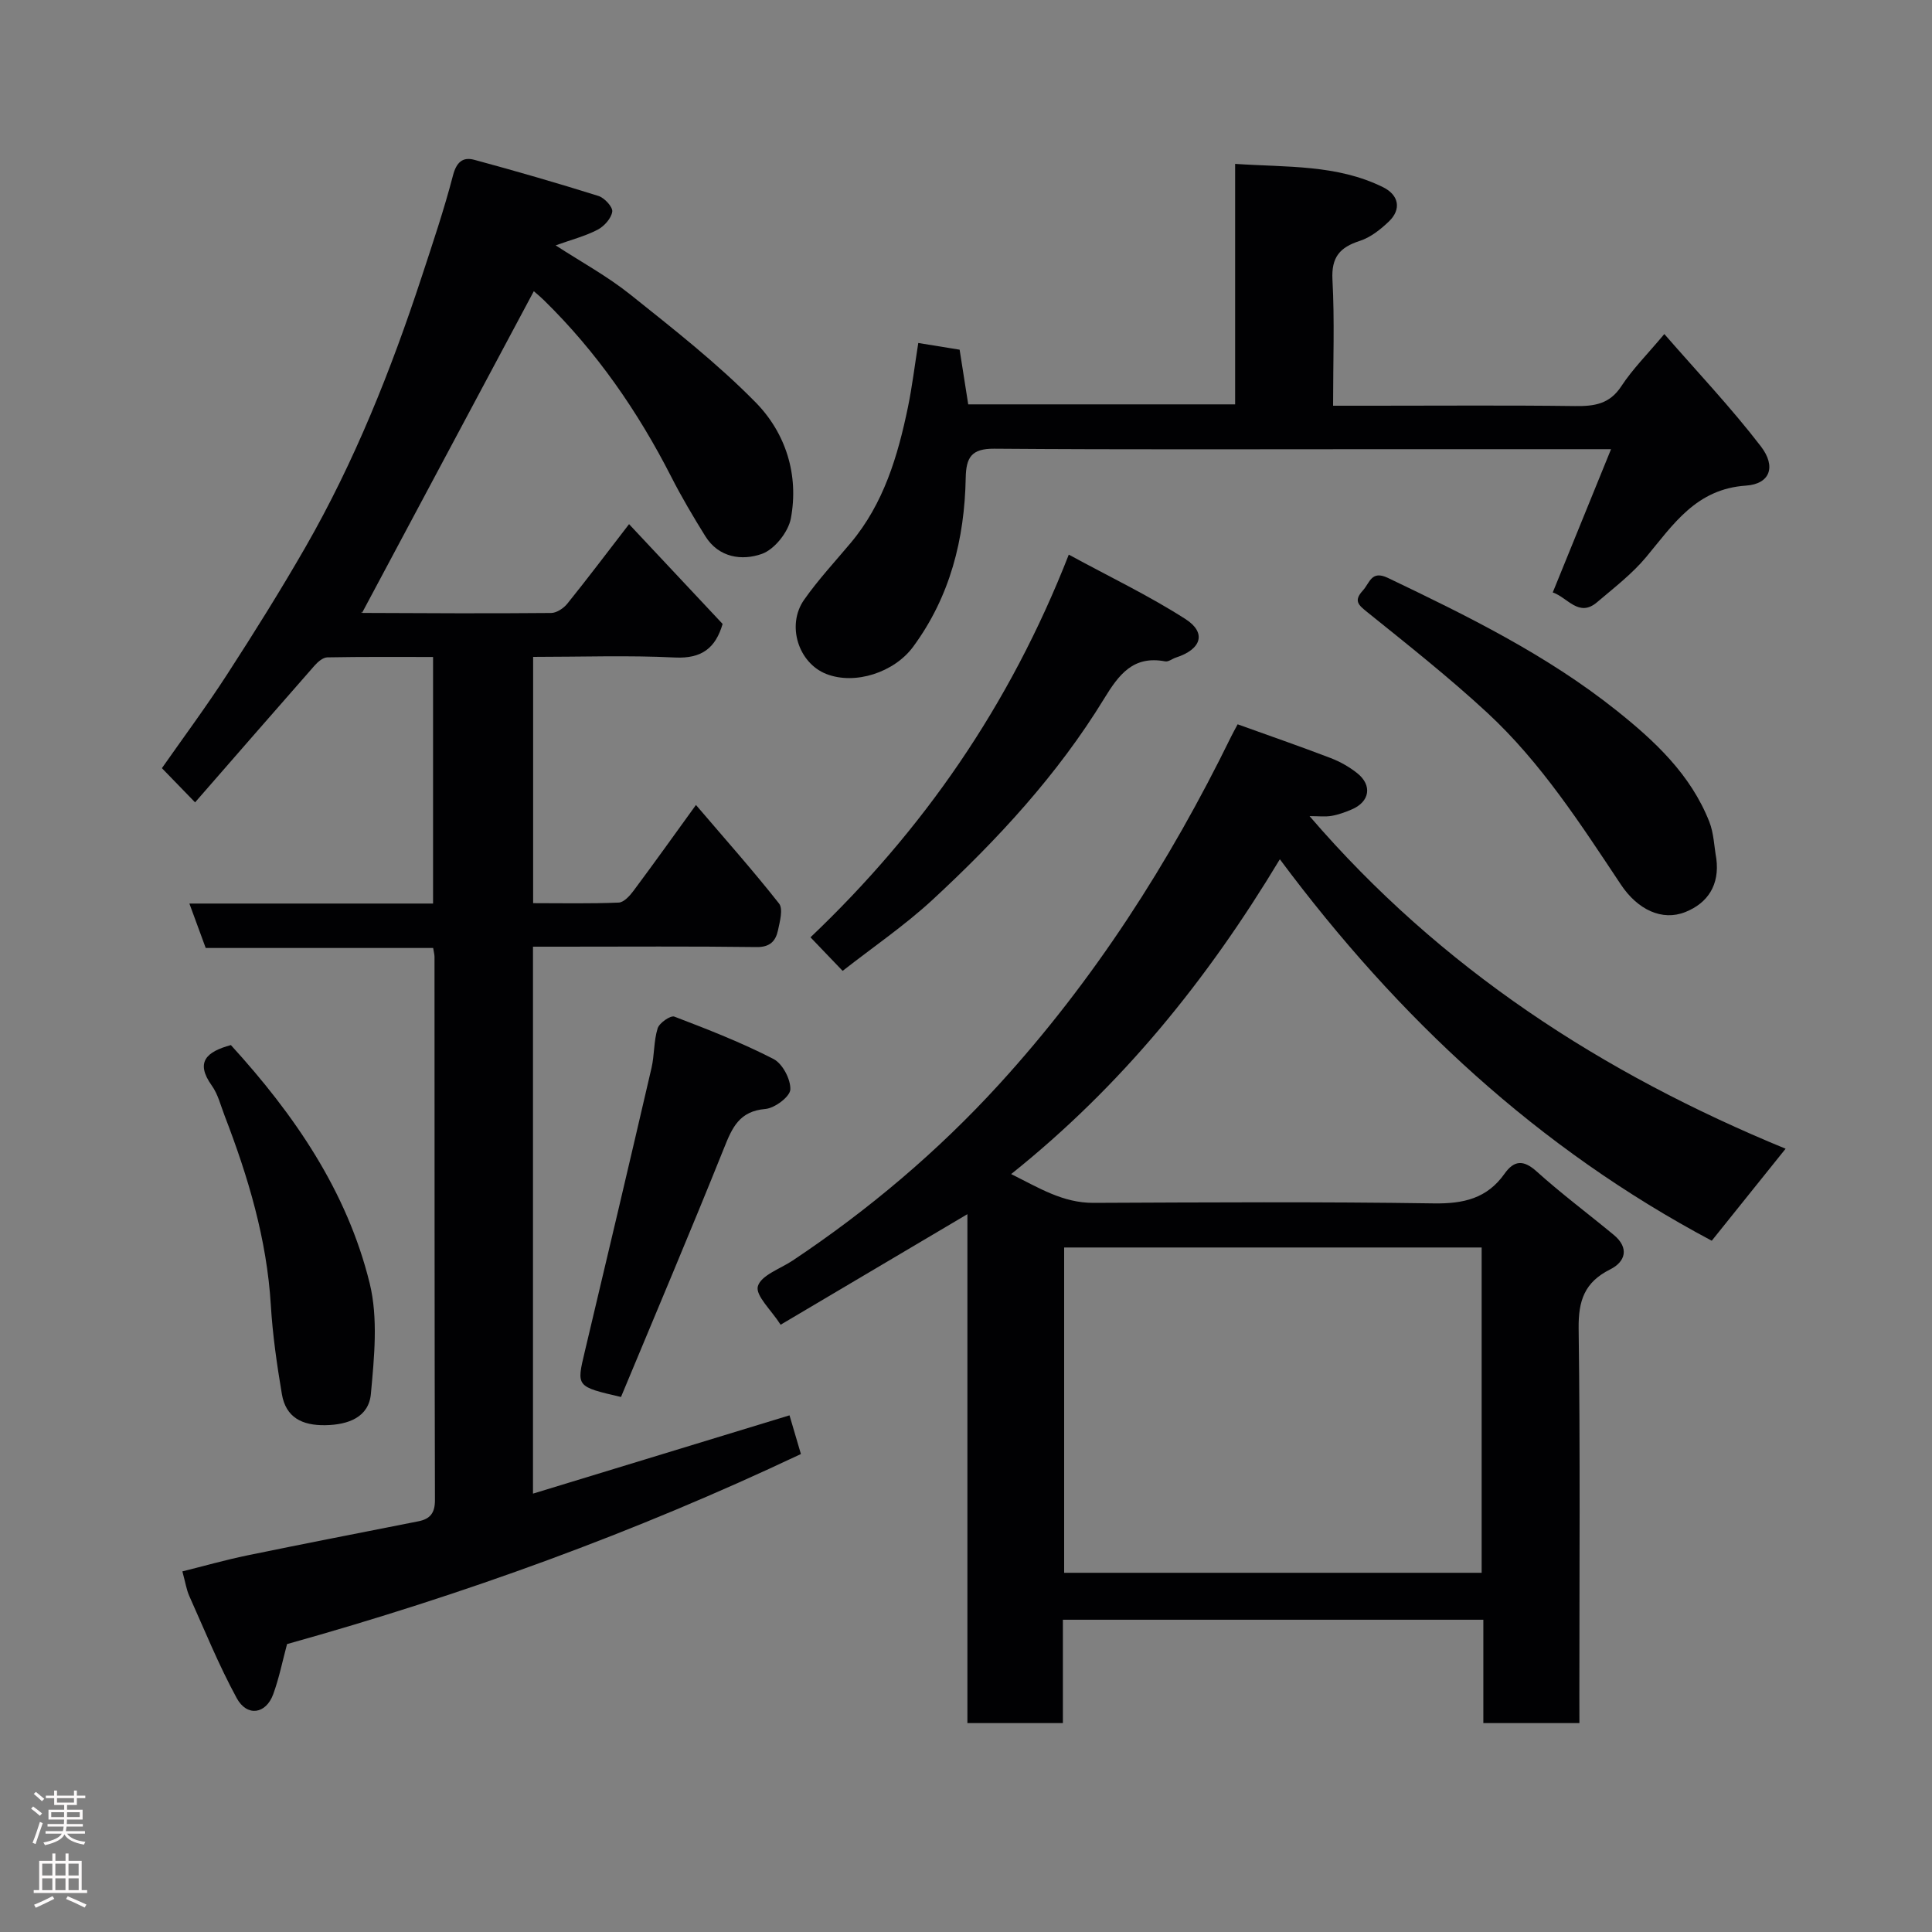 <svg enable-background="new 0 0 400 400" viewBox="0 0 400 400" xmlns="http://www.w3.org/2000/svg"><rect x="0" y="0" width="400" height="400" fill="#808080" stroke="none"/><g fill="#010103"><path d="m42.59 196.27c-1.2-3.27-2.21-6.01-3.38-9.2h50.45c0-17.08 0-33.79 0-51.05-7.34 0-14.62-.06-21.89.08-.91.02-1.98.94-2.66 1.72-8.28 9.42-16.51 18.89-24.72 28.3-2.58-2.66-4.61-4.75-6.87-7.08 4.31-6.16 9.15-12.68 13.55-19.48 5.58-8.62 11.03-17.34 16.15-26.24 10.18-17.73 17.72-36.64 24.09-56.02 2.28-6.95 4.63-13.89 6.47-20.96.72-2.78 2.04-3.9 4.43-3.25 8.61 2.33 17.18 4.81 25.69 7.48 1.25.39 3 2.29 2.86 3.25-.2 1.39-1.67 3.03-3.03 3.74-2.55 1.33-5.41 2.06-8.69 3.24 5.23 3.4 10.67 6.36 15.44 10.17 8.91 7.12 17.96 14.2 25.93 22.3 6.26 6.36 9.02 15.02 7.33 24.06-.53 2.82-3.39 6.43-6.01 7.35-4.09 1.45-8.92.81-11.71-3.68-2.49-4.01-4.91-8.09-7.05-12.29-6.91-13.54-15.45-25.88-26.34-36.54-.8-.78-1.67-1.49-2.11-1.88-11.85 22.17-23.62 44.21-35.53 66.54-.57-.41-.21.07.14.07 12.99.06 25.99.13 38.98.01 1.14-.01 2.59-.98 3.36-1.94 4.19-5.2 8.21-10.54 12.77-16.45 6.48 6.92 12.89 13.76 19.37 20.66-1.46 4.97-4.29 7.22-9.88 6.95-9.63-.48-19.3-.13-29.35-.13v50.99c5.85 0 11.78.13 17.71-.12 1.08-.04 2.33-1.43 3.11-2.49 4.27-5.73 8.42-11.54 12.89-17.72 5.88 6.89 11.75 13.48 17.2 20.4.88 1.12.17 3.73-.22 5.57-.48 2.2-1.65 3.49-4.43 3.45-13.49-.18-26.99-.08-40.49-.08-1.82 0-3.63 0-5.8 0v113.24c17.62-5.38 35.1-10.72 53.11-16.21.72 2.43 1.46 4.96 2.36 8.01-34.36 16.26-69.89 29.16-106.39 39.35-.94 3.5-1.64 7.03-2.86 10.37-1.5 4.14-5.42 4.74-7.56.82-3.71-6.81-6.64-14.05-9.82-21.14-.59-1.32-.8-2.8-1.43-5.1 4.49-1.12 8.9-2.37 13.38-3.3 11.81-2.43 23.65-4.73 35.48-7.07 2.43-.48 3.44-1.71 3.43-4.4-.1-37.49-.07-74.98-.09-112.47 0-.48-.14-.96-.28-1.83-15.56 0-31.15 0-47.09 0z"/><path d="m327 356.75c-6.99 0-13.26 0-19.89 0 0-7.17 0-14.11 0-21.4-29.08 0-57.79 0-87.05 0v21.4c-6.81 0-13.08 0-19.77 0 0-34.92 0-69.82 0-105.37-13.21 7.82-25.83 15.29-38.67 22.89-1.92-3.02-5.27-6.06-4.71-7.97.66-2.28 4.65-3.61 7.21-5.32 15.7-10.47 30.06-22.6 42.75-36.5 19.63-21.51 35.23-45.83 48.02-71.97.35-.71.73-1.39 1.35-2.55 6.52 2.35 12.92 4.56 19.24 6.98 1.96.75 3.87 1.83 5.51 3.13 3.18 2.53 2.61 5.94-1.14 7.52-1.35.57-2.75 1.09-4.18 1.33-1.29.22-2.65.05-4.54.05 27.19 31.64 60.7 53.29 98.56 68.86-5.27 6.57-10.33 12.87-15.29 19.05-35.89-19.08-64.8-45.91-89.42-78.98-15.12 25.11-32.77 46.9-55.63 65.18 5.76 2.86 10.71 5.99 17.06 5.96 23.49-.1 46.98-.25 70.47.11 6.12.09 10.99-1.02 14.6-6.12 1.98-2.8 3.91-2.98 6.67-.49 5.11 4.6 10.64 8.73 15.95 13.12 3.25 2.69 2.47 5.56-.74 7.16-5.3 2.65-6.59 6.46-6.52 12.22.34 25.32.15 50.65.15 75.97.01 1.78.01 3.58.01 5.74zm-20.24-98.47c-28.94 0-57.64 0-86.44 0v67.35h86.44c0-22.62 0-44.88 0-67.35z"/><path d="m190.12 71.01c3.15.51 5.55.9 8.56 1.39.54 3.44 1.14 7.24 1.78 11.32h55.26c0-16.25 0-32.63 0-49.79 10.77.73 21.09.1 30.65 4.84 3.26 1.62 3.81 4.56 1.2 7.07-1.73 1.66-3.81 3.31-6.03 4.03-4.15 1.34-5.92 3.37-5.67 8.05.46 8.46.13 16.95.13 26.08h8.59c13.83 0 27.66-.11 41.49.07 3.98.05 7.16-.38 9.6-4.11 2.31-3.53 5.36-6.57 8.9-10.8 6.78 7.79 13.79 15.19 19.97 23.23 3.25 4.22 1.91 7.81-3.05 8.15-10.32.69-15.03 8-20.67 14.78-2.92 3.51-6.66 6.37-10.17 9.36-3.79 3.24-6.11-1-9.18-2.02 3.95-9.7 7.88-19.37 12.07-29.66-16.25 0-31.24 0-46.22 0-27.16 0-54.32.11-81.47-.1-4.75-.04-5.84 1.81-5.92 6.06-.24 12.66-3.22 24.53-10.88 34.94-3.9 5.3-12.01 7.98-17.98 5.64-5.77-2.26-8.3-10.08-4.6-15.36 2.91-4.15 6.4-7.9 9.67-11.8 6.82-8.15 9.73-17.96 11.83-28.08.88-4.28 1.4-8.64 2.14-13.29z"/><path d="m174.46 201.01c-2.1-2.19-4.05-4.23-6.66-6.95 23.2-22.06 41.22-47.87 53.48-79.23 8.47 4.61 16.61 8.5 24.16 13.34 4.42 2.84 3.29 6.27-1.95 7.96-.77.25-1.58.93-2.25.8-6.62-1.26-9.59 2.73-12.65 7.73-9.62 15.73-22.07 29.19-35.54 41.65-5.74 5.3-12.27 9.75-18.59 14.7z"/><path d="m355.35 177.8c.69 5.41-1.76 9.16-6.4 11.02-4.85 1.95-9.91-.51-13.33-5.63-8.35-12.54-16.53-25.27-27.65-35.58-7.93-7.34-16.44-14.07-24.86-20.85-1.89-1.52-2.9-2.36-.94-4.51 1.45-1.59 1.74-4.24 5.18-2.6 16.48 7.88 32.82 15.91 47.23 27.37 8.05 6.41 15.45 13.32 19.32 23.13.93 2.37.99 5.09 1.45 7.65z"/><path d="m47.8 216.37c13.15 14.41 24.06 30.27 28.74 49.33 1.77 7.23.94 15.29.25 22.88-.44 4.84-4.67 6.42-9.47 6.49-4.78.07-8.14-1.6-8.96-6.43-1.03-6.11-1.92-12.28-2.29-18.45-.83-13.66-4.69-26.53-9.56-39.18-.82-2.12-1.37-4.45-2.66-6.25-3.5-4.9-1.06-7.02 3.95-8.39z"/><path d="m128.57 289.23c-9.3-2.16-9.22-2.14-7.51-9.34 4.66-19.58 9.28-39.18 13.83-58.79.62-2.69.45-5.59 1.27-8.2.35-1.12 2.67-2.72 3.46-2.42 6.95 2.65 13.92 5.38 20.52 8.77 1.87.96 3.58 4.21 3.49 6.32-.06 1.48-3.23 3.86-5.16 4.03-5.4.45-6.88 3.85-8.59 8.15-6.94 17.3-14.24 34.47-21.31 51.48z"/></g><path d="m6.44 374.46.42-.45c.65.47 1.27.95 1.85 1.44l-.45.49c-.65-.56-1.25-1.06-1.82-1.48m.93 7.33-.63-.26c.55-1.36 1.05-2.8 1.52-4.33.19.1.38.19.59.27-.46 1.29-.95 2.73-1.48 4.32m-.38-10.38.44-.42c.43.34 1.01.82 1.74 1.44l-.49.49c-.53-.51-1.09-1.01-1.69-1.51m2.5.35h1.72v-1.04h.59v1.04h3.52v-1.04h.59v1.04h1.75v.53h-1.75v1.42h-2.03v.97h3.22v2.03h-3.24c0 .35-.01.66-.03.93h3.32v.53h-3.37c-.03.27-.08.58-.15.94h3.96v.53h-3.71c.67.92 1.93 1.48 3.79 1.68-.13.24-.23.44-.29.59-2.13-.38-3.48-1.08-4.04-2.12-.43.97-1.77 1.72-4.03 2.23-.09-.19-.2-.37-.33-.55 2.1-.42 3.37-1.03 3.81-1.83h-3.36v-.53h3.58c.08-.29.13-.61.16-.94h-3.33v-.53h3.39c.02-.27.04-.58.04-.93h-3.23v-2.03h3.25v-.97h-2.07v-1.42h-1.73zm1.12 3.44v1h2.65c.01-.3.02-.44.01-.4v-.25-.35zm1.19-2h3.52v-.91h-3.52zm4.71 2h-2.63v.59c0 .16-.01.28-.01.4h2.64z" fill="#fcfafa"/><path d="m13.56 383.74h.63v1.52h2.72v6.07h1.13v.6h-11.06v-.6h1.13v-6.07h2.73v-1.52h.63v1.52h2.1v-1.52zm-2.69 8.83.38.56c-1.24.63-2.53 1.25-3.85 1.85-.1-.21-.21-.42-.34-.63 1.36-.55 2.63-1.15 3.81-1.78m-2.13-4.27h2.1v-2.45h-2.1zm0 3.04h2.1v-2.46h-2.1zm2.72-3.04h2.1v-2.45h-2.1zm0 3.04h2.1v-2.46h-2.1zm6.07 3.6c-1.41-.71-2.7-1.3-3.86-1.78l.35-.56c1.45.62 2.75 1.19 3.88 1.72zm-1.25-9.09h-2.1v2.45h2.1zm-2.09 5.49h2.1v-2.46h-2.1z" fill="#fcfafa"/></svg>